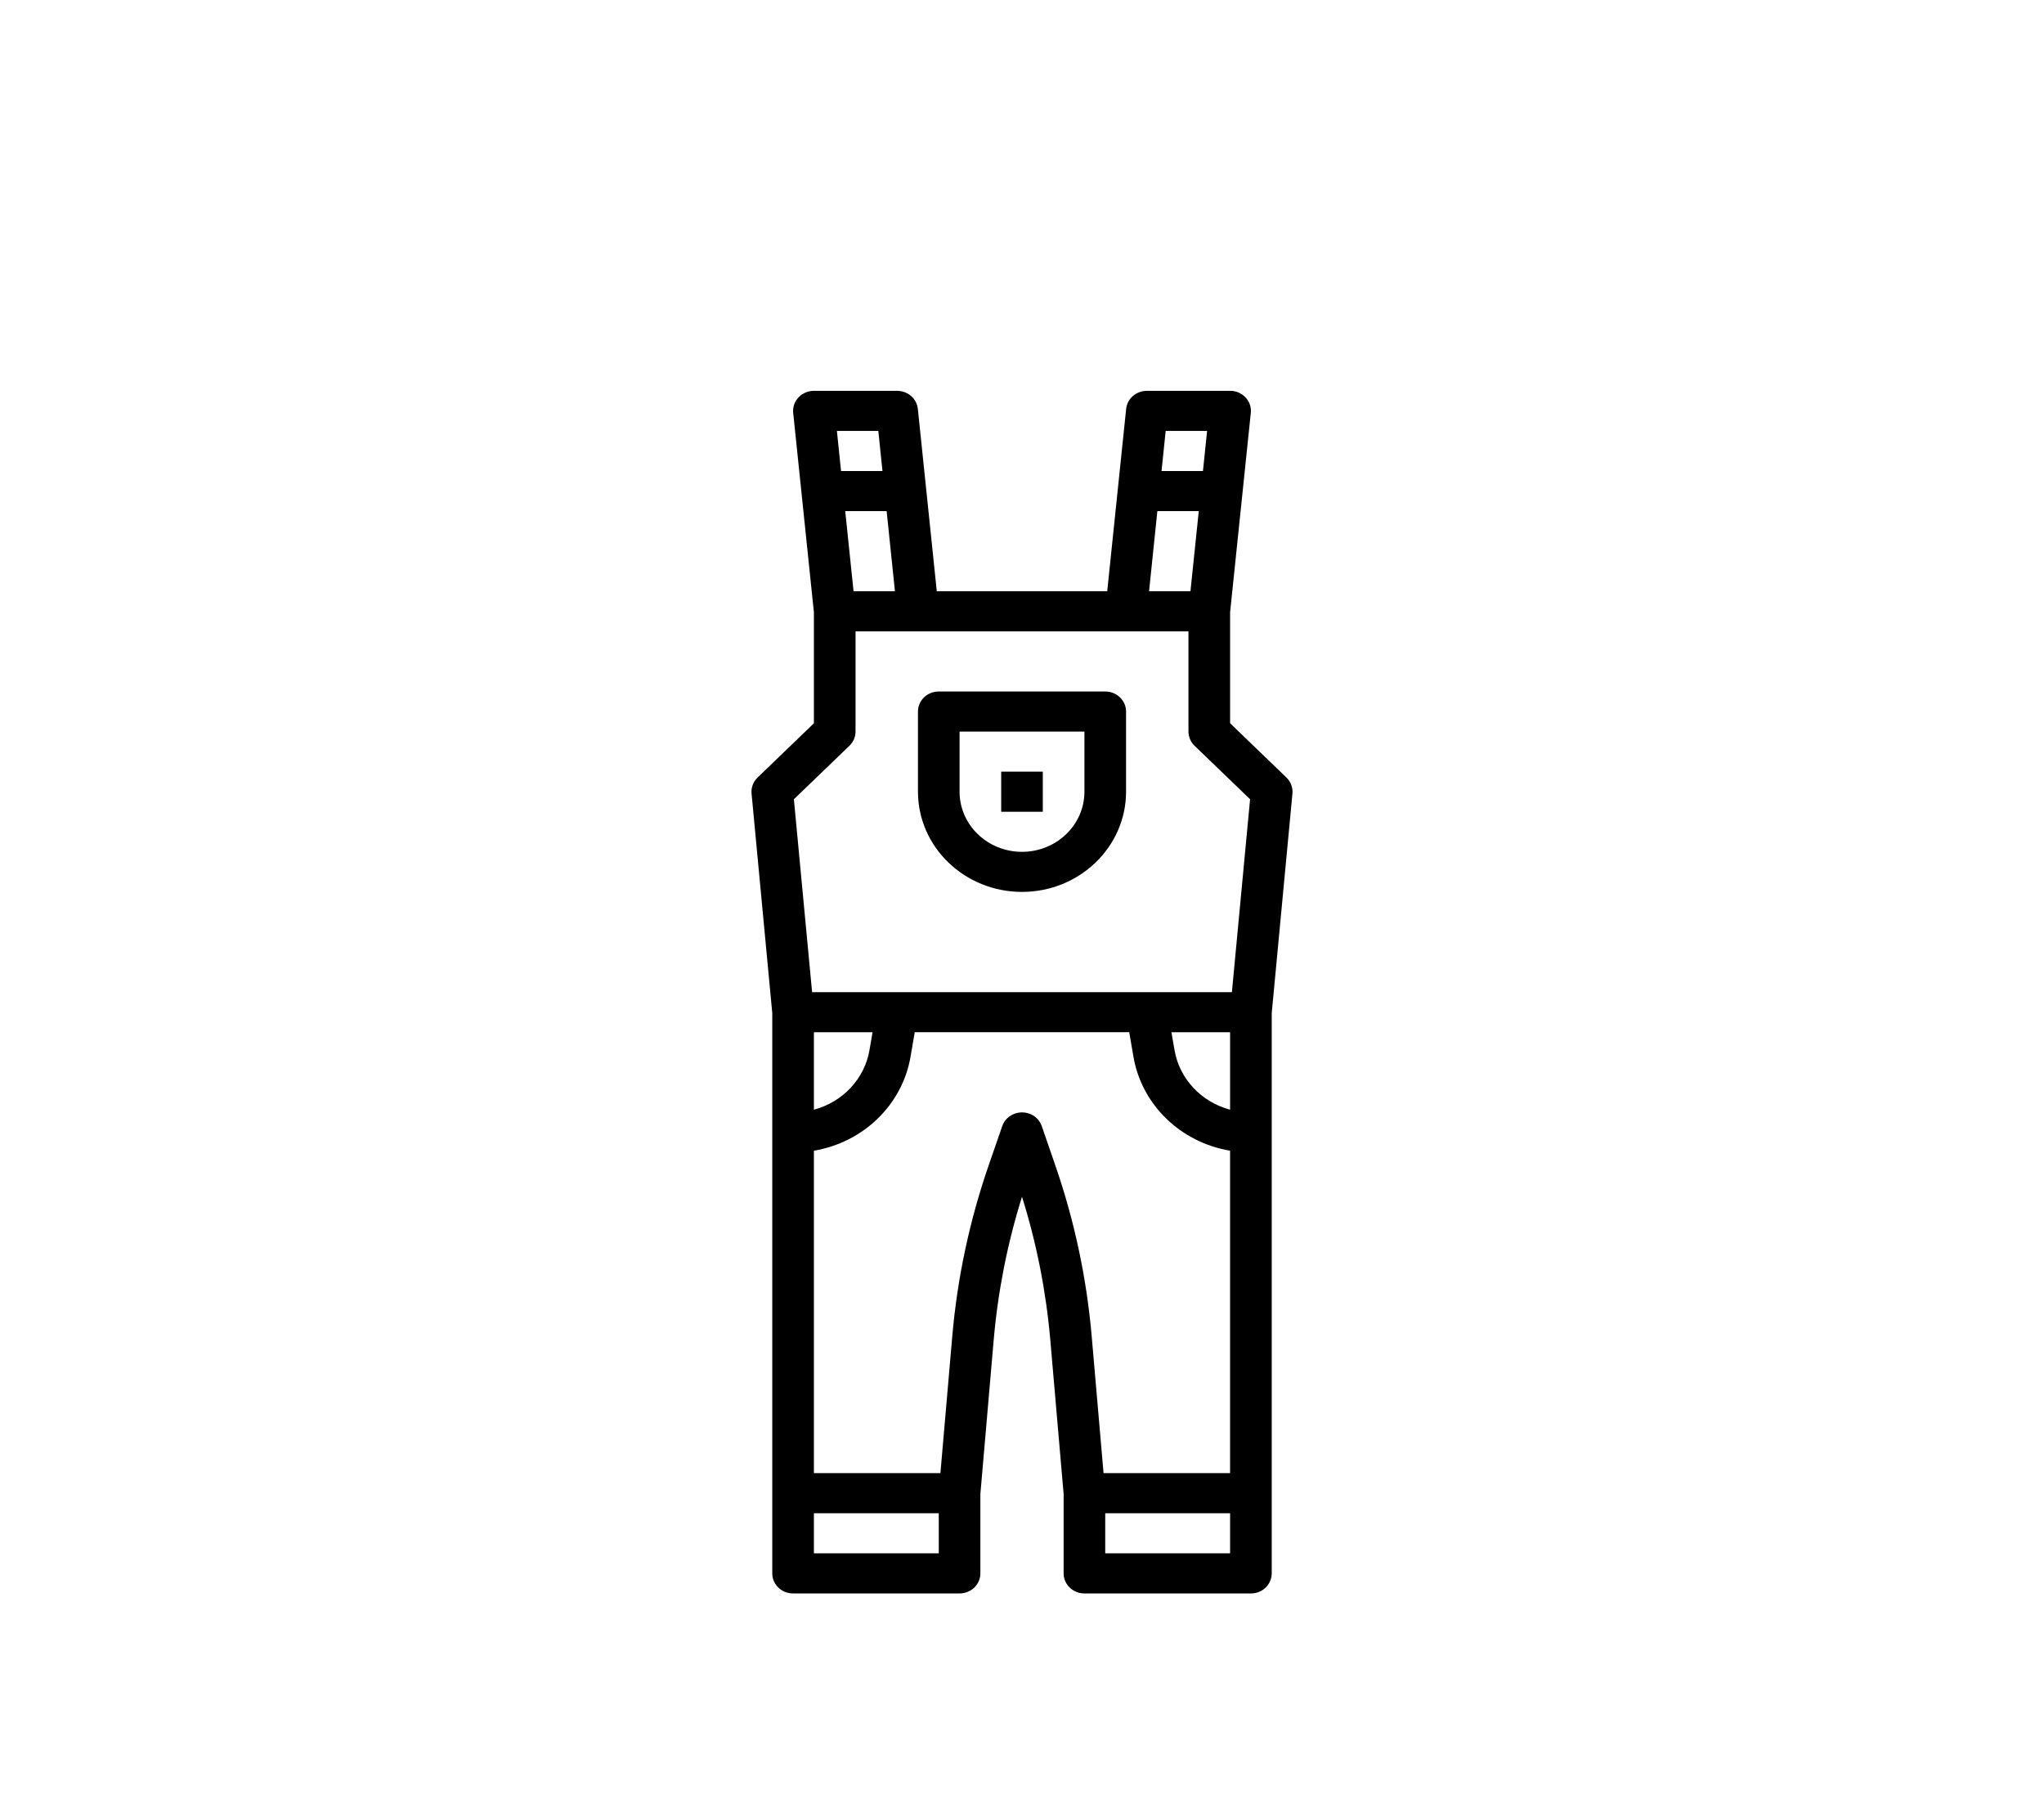 <svg width="68" height="60" viewBox="0 0 68 60" fill="none" xmlns="http://www.w3.org/2000/svg">
<path d="M34 29.666C35.911 29.665 37.46 28.173 37.462 26.333V23.666C37.462 23.298 37.152 23 36.769 23H31.231C30.848 23 30.539 23.298 30.539 23.666V26.333C30.54 28.173 32.089 29.665 34 29.666ZM31.923 24.333H36.077V26.333C36.077 27.437 35.147 28.333 34 28.333C32.853 28.333 31.923 27.437 31.923 26.333V24.333Z" fill="black"/>
<path d="M42.797 25.861L40.923 24.056V20.366L41.612 13.732C41.65 13.366 41.373 13.039 40.992 13.002C40.969 13.001 40.946 13 40.923 13H38.154C37.798 13 37.5 13.259 37.465 13.6L36.835 19.666H31.165L30.535 13.6C30.5 13.259 30.202 13 29.846 13H27.077C26.695 13 26.385 13.298 26.385 13.667C26.385 13.689 26.386 13.711 26.388 13.733L27.077 20.366V24.057L25.203 25.862C25.057 26.002 24.985 26.197 25.003 26.394L25.692 33.697V52.333C25.692 52.702 26.002 53 26.385 53H31.923C32.306 53 32.615 52.702 32.615 52.333V49.695L33.059 44.562C33.2 42.949 33.514 41.355 34 39.805C34.486 41.354 34.8 42.949 34.941 44.562L35.385 49.695V52.333C35.385 52.702 35.694 53 36.077 53H41.615C41.998 53 42.308 52.702 42.308 52.333V33.697L42.997 26.394C43.015 26.197 42.943 26.001 42.797 25.861ZM40.923 36.91C39.957 36.652 39.236 35.878 39.074 34.926L38.971 34.333H40.923V36.91ZM38.503 17H39.881L39.604 19.666H38.227L38.503 17ZM40.158 14.333L40.02 15.667H38.642L38.78 14.333H40.158ZM29.773 19.666H28.396L28.119 17H29.497L29.773 19.666ZM29.22 14.333L29.358 15.667H27.98L27.842 14.333H29.22ZM28.259 24.805C28.389 24.68 28.462 24.51 28.462 24.333V21H39.538V24.333C39.538 24.51 39.611 24.68 39.741 24.805L41.588 26.584L40.983 33H27.017L26.411 26.584L28.259 24.805ZM29.029 34.333L28.926 34.926C28.765 35.878 28.043 36.652 27.077 36.91V34.333H29.029ZM31.231 51.666H27.077V50.333H31.231V51.666ZM34.657 37.455C34.536 37.106 34.144 36.917 33.781 37.034C33.574 37.1 33.411 37.256 33.343 37.455L32.894 38.752C32.255 40.598 31.848 42.511 31.68 44.449L31.286 48.998H27.077V38.274C28.731 37.995 30.021 36.739 30.292 35.145L30.432 34.332H37.567L37.707 35.145C37.979 36.739 39.268 37.995 40.922 38.274V48.998H36.713L36.319 44.449C36.151 42.51 35.744 40.598 35.105 38.752L34.657 37.455ZM40.923 51.666H36.769V50.333H40.923V51.666Z" fill="black"/>
<path d="M34.692 25.666H33.308V27H34.692V25.666Z" fill="black"/>
</svg>

